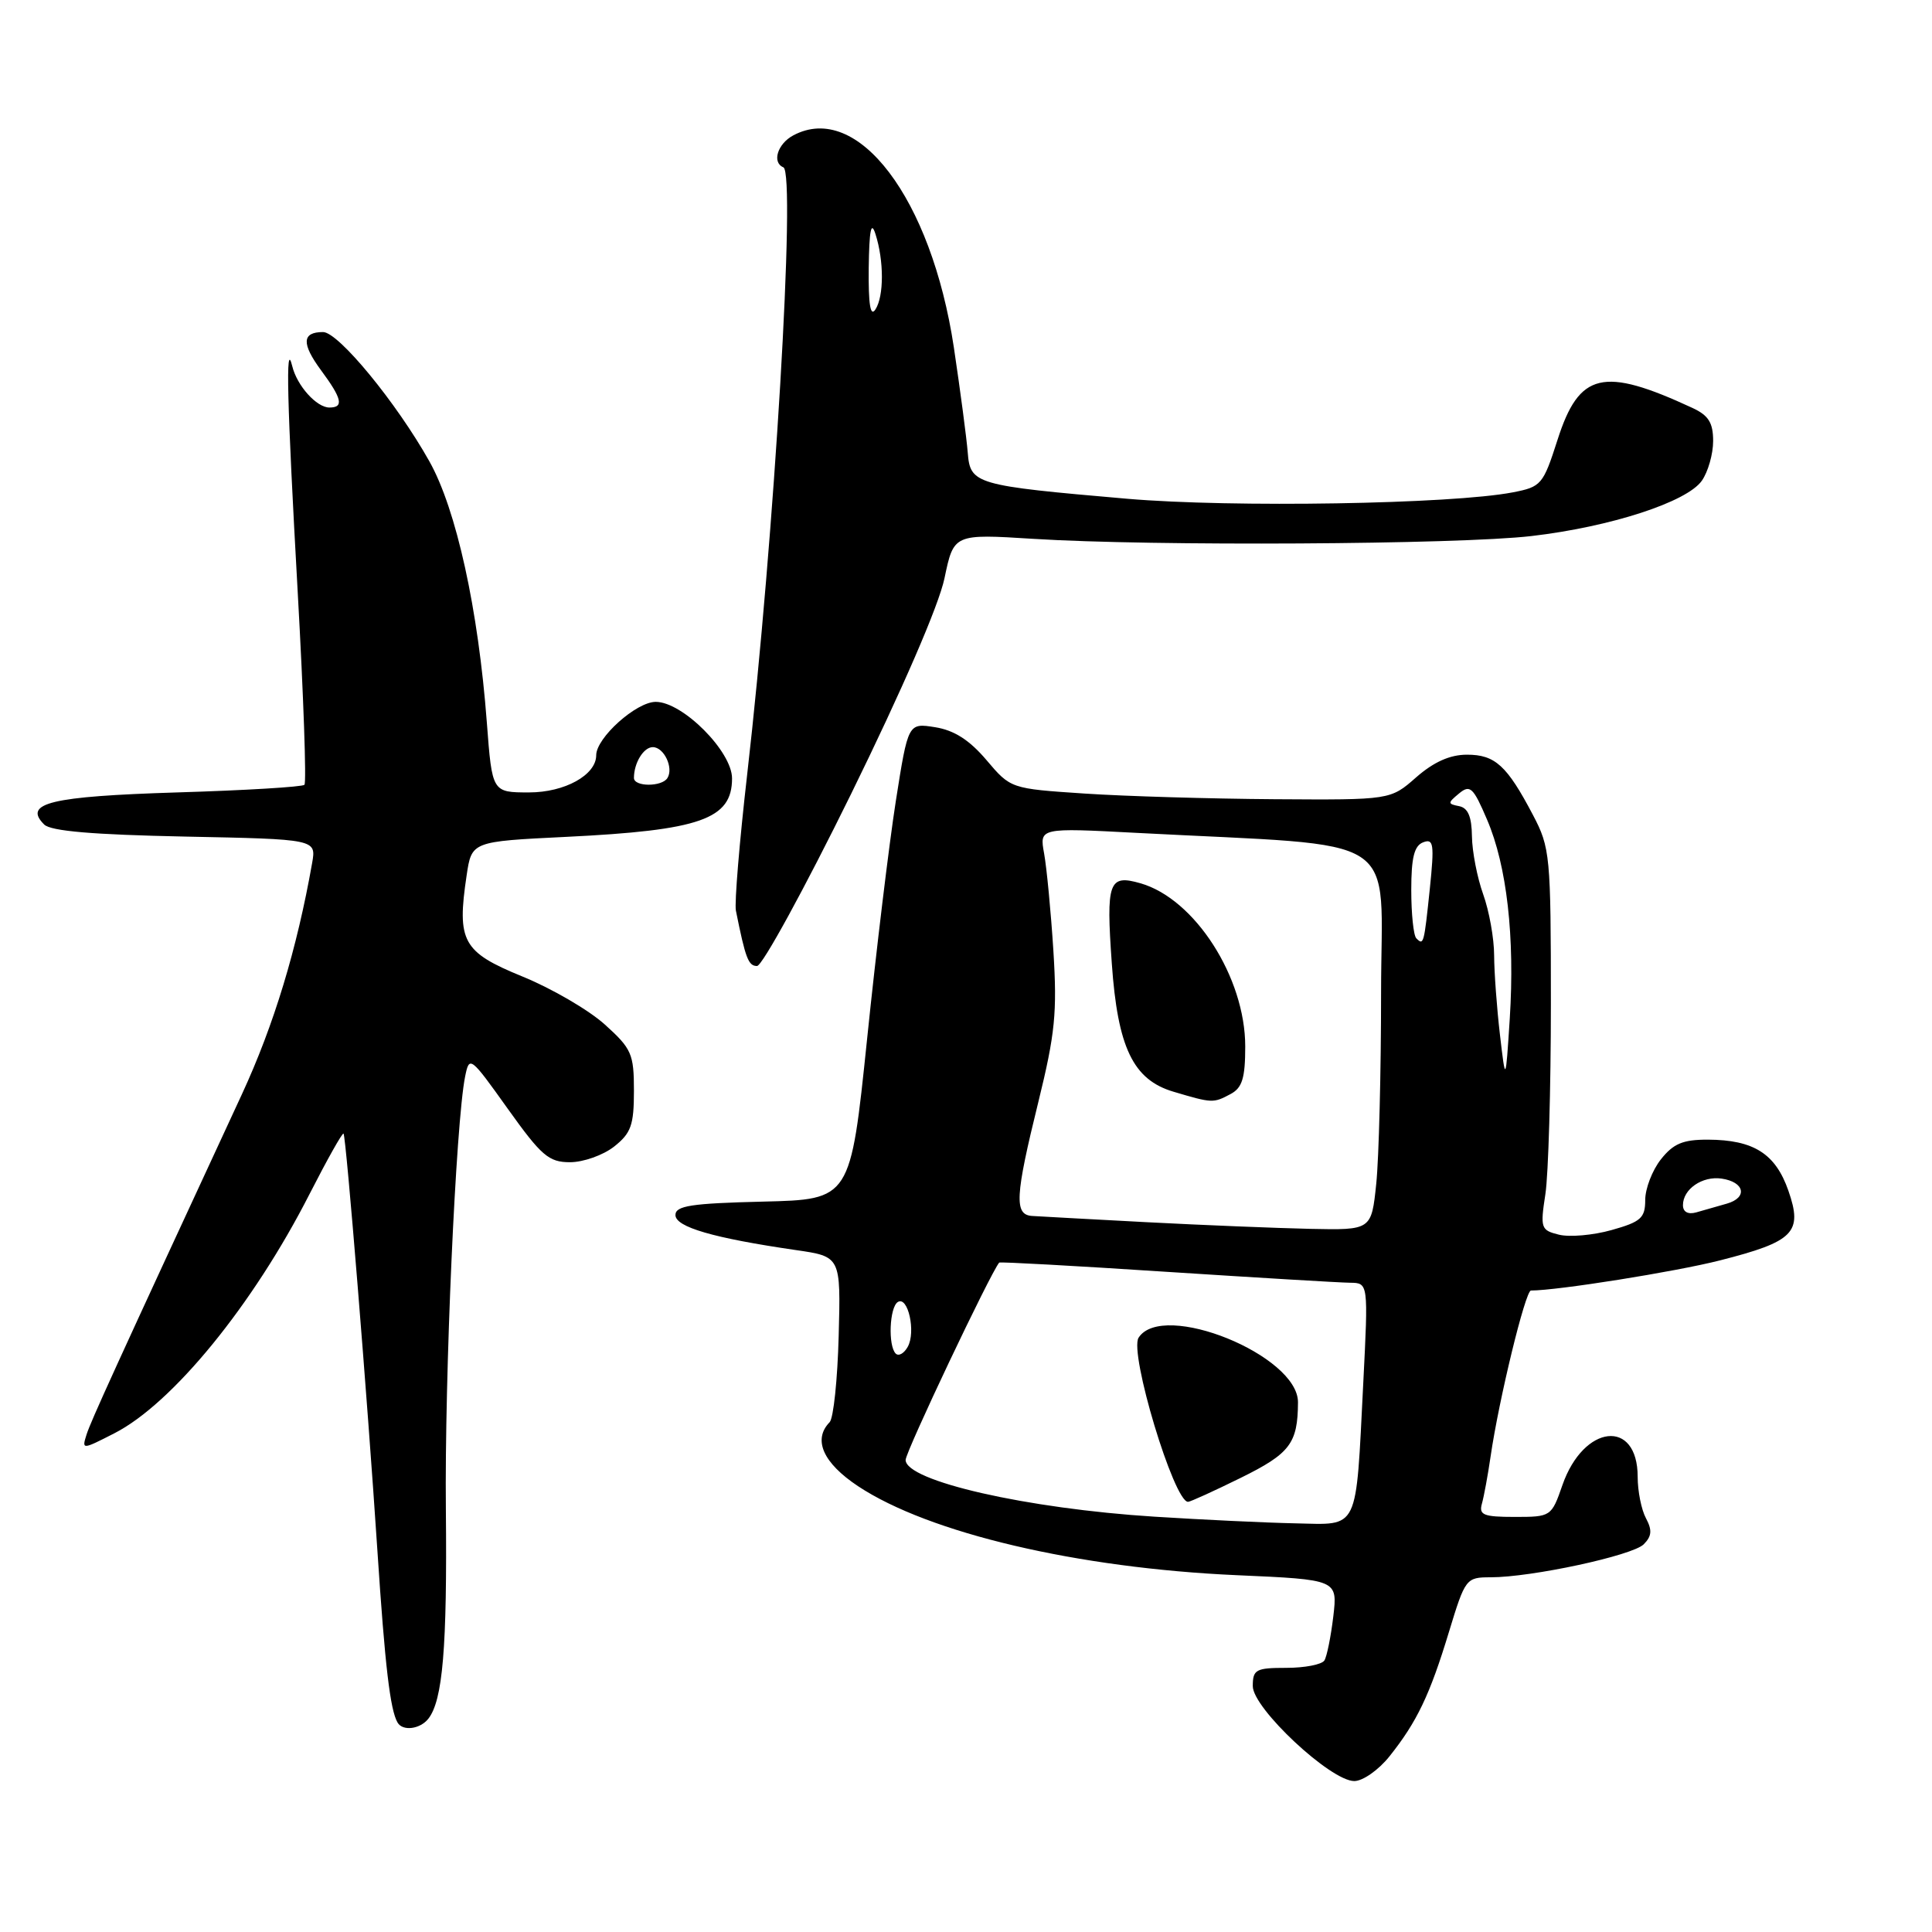 <?xml version="1.0" encoding="UTF-8" standalone="no"?>
<!DOCTYPE svg PUBLIC "-//W3C//DTD SVG 1.1//EN" "http://www.w3.org/Graphics/SVG/1.1/DTD/svg11.dtd" >
<svg xmlns="http://www.w3.org/2000/svg" xmlns:xlink="http://www.w3.org/1999/xlink" version="1.1" viewBox="0 0 256 256">
 <g >
 <path fill="currentColor"
d=" M 184.10 232.74 C 187.75 228.17 189.46 224.59 191.99 216.25 C 194.15 209.15 194.26 209.00 197.51 209.00 C 202.95 209.00 216.31 206.12 217.80 204.63 C 218.87 203.56 218.94 202.75 218.10 201.18 C 217.49 200.05 217.00 197.58 217.00 195.69 C 217.00 187.93 209.84 188.72 207.03 196.78 C 205.58 200.96 205.51 201.00 200.71 201.00 C 196.57 201.00 195.94 200.74 196.36 199.25 C 196.63 198.29 197.15 195.47 197.51 193.00 C 198.60 185.48 202.12 171.00 202.86 171.00 C 206.39 171.00 222.01 168.51 227.90 167.01 C 237.72 164.51 238.90 163.31 236.97 157.77 C 235.26 152.87 232.38 151.04 226.32 151.01 C 222.99 151.00 221.73 151.53 220.07 153.63 C 218.93 155.08 218.00 157.50 218.00 159.00 C 218.00 161.39 217.43 161.90 213.54 162.99 C 211.09 163.68 207.95 163.95 206.56 163.60 C 204.17 163.01 204.08 162.73 204.77 158.24 C 205.17 155.63 205.50 144.28 205.50 133.00 C 205.50 113.38 205.40 112.31 203.13 108.00 C 199.68 101.43 198.11 100.00 194.38 100.00 C 192.13 100.00 189.98 100.96 187.65 103.00 C 184.24 106.00 184.24 106.00 168.87 105.90 C 160.42 105.84 149.09 105.51 143.71 105.15 C 133.92 104.50 133.92 104.50 130.71 100.71 C 128.46 98.06 126.43 96.76 123.91 96.36 C 120.33 95.79 120.33 95.79 118.70 106.15 C 117.81 111.84 116.09 126.05 114.89 137.72 C 112.69 158.94 112.69 158.94 101.10 159.22 C 91.58 159.45 89.50 159.77 89.50 161.00 C 89.50 162.59 94.53 164.05 105.45 165.64 C 111.41 166.50 111.41 166.50 111.13 177.00 C 110.98 182.78 110.44 187.93 109.93 188.45 C 107.68 190.76 109.06 193.85 113.70 196.93 C 123.11 203.16 142.78 207.78 163.87 208.72 C 177.24 209.31 177.24 209.31 176.67 214.18 C 176.35 216.86 175.82 219.49 175.49 220.02 C 175.15 220.56 172.88 221.00 170.44 221.00 C 166.41 221.00 166.00 221.22 166.00 223.42 C 166.00 226.36 176.31 236.00 179.45 236.00 C 180.58 236.00 182.67 234.53 184.10 232.74 Z  M 56.75 227.75 C 58.67 225.32 59.26 218.30 59.08 200.00 C 58.90 182.39 60.40 148.73 61.63 142.65 C 62.19 139.86 62.32 139.96 67.27 146.90 C 71.74 153.16 72.71 154.00 75.53 154.00 C 77.29 154.00 79.92 153.07 81.37 151.93 C 83.62 150.15 84.00 149.09 84.00 144.54 C 84.00 139.65 83.70 138.96 80.15 135.76 C 78.04 133.85 73.12 130.98 69.22 129.39 C 61.29 126.15 60.52 124.75 61.83 116.00 C 62.50 111.50 62.50 111.50 75.00 110.89 C 92.82 110.02 97.00 108.55 97.00 103.14 C 97.00 99.57 90.45 93.00 86.89 93.00 C 84.31 93.00 79.00 97.76 79.00 100.08 C 79.00 102.69 74.83 105.00 70.11 105.00 C 65.21 105.00 65.21 105.00 64.51 95.75 C 63.38 80.75 60.47 67.50 56.90 61.14 C 52.54 53.36 44.85 44.01 42.81 44.00 C 40.01 44.00 39.93 45.52 42.53 49.05 C 45.33 52.83 45.59 54.00 43.65 54.00 C 41.95 54.00 39.35 51.11 38.72 48.50 C 37.82 44.82 38.03 53.14 39.45 78.49 C 40.22 92.24 40.62 103.71 40.34 103.99 C 40.06 104.27 32.47 104.73 23.47 105.00 C 6.71 105.52 3.01 106.41 5.85 109.25 C 6.72 110.13 12.32 110.60 24.50 110.85 C 41.91 111.20 41.91 111.20 41.36 114.35 C 39.35 125.76 36.29 135.83 32.06 144.98 C 15.07 181.65 12.06 188.25 11.47 190.08 C 10.83 192.11 10.87 192.11 15.15 189.92 C 22.85 185.99 33.53 172.91 41.02 158.21 C 43.35 153.65 45.37 150.05 45.52 150.21 C 45.86 150.59 48.67 185.16 50.01 205.50 C 51.01 220.74 51.70 226.58 52.68 228.25 C 53.36 229.42 55.65 229.13 56.75 227.75 Z  M 112.75 105.25 C 119.56 91.38 124.40 80.21 125.15 76.62 C 126.38 70.74 126.38 70.74 136.94 71.40 C 152.57 72.39 193.25 72.16 202.92 71.03 C 213.41 69.81 223.52 66.52 225.50 63.70 C 226.33 62.52 227.00 60.15 227.00 58.44 C 227.00 56.01 226.39 55.04 224.25 54.05 C 212.41 48.56 209.25 49.31 206.38 58.28 C 204.47 64.23 204.23 64.51 200.45 65.24 C 192.36 66.80 163.23 67.28 149.38 66.09 C 129.16 64.34 128.56 64.16 128.23 59.96 C 128.08 58.06 127.25 51.79 126.39 46.03 C 123.41 26.28 113.64 13.38 105.11 17.94 C 103.02 19.06 102.26 21.53 103.80 22.17 C 105.49 22.87 102.60 71.34 99.00 102.66 C 97.98 111.56 97.31 119.66 97.51 120.66 C 98.78 126.99 99.16 128.00 100.31 128.00 C 101.00 128.00 106.60 117.76 112.75 105.25 Z  M 153.00 200.97 C 136.03 199.90 120.00 196.24 120.00 193.45 C 120.00 192.36 131.24 168.67 132.40 167.30 C 132.50 167.18 142.46 167.73 154.54 168.52 C 166.62 169.30 177.58 169.96 178.90 169.97 C 181.31 170.00 181.31 170.00 180.64 183.25 C 179.63 203.14 180.17 202.03 171.63 201.85 C 167.71 201.77 159.32 201.37 153.00 200.97 Z  M 164.41 195.82 C 170.94 192.60 171.96 191.26 171.99 185.82 C 172.02 179.59 154.05 172.30 150.87 177.25 C 149.59 179.24 155.55 199.00 157.42 199.00 C 157.72 199.00 160.86 197.57 164.41 195.82 Z  M 118.69 179.36 C 117.65 178.32 117.86 173.21 118.97 172.52 C 120.32 171.69 121.38 176.50 120.28 178.46 C 119.79 179.34 119.08 179.74 118.69 179.36 Z  M 152.00 161.95 C 144.57 161.56 137.71 161.18 136.75 161.12 C 134.37 160.96 134.50 158.52 137.59 146.00 C 139.81 136.98 140.09 134.16 139.58 126.00 C 139.25 120.78 138.69 114.97 138.35 113.09 C 137.73 109.68 137.73 109.68 150.61 110.36 C 186.54 112.26 183.00 109.94 183.00 131.50 C 183.00 142.07 182.71 153.47 182.36 156.85 C 181.72 163.00 181.72 163.00 173.61 162.83 C 169.15 162.73 159.43 162.34 152.00 161.95 Z  M 163.07 144.96 C 164.60 144.14 165.00 142.85 165.00 138.66 C 165.00 129.51 158.32 119.10 151.12 117.04 C 146.91 115.83 146.55 116.83 147.32 127.67 C 148.10 138.82 150.15 143.08 155.50 144.66 C 160.65 146.19 160.77 146.19 163.07 144.96 Z  M 223.00 159.69 C 223.00 157.56 225.57 155.80 228.12 156.17 C 231.18 156.62 231.61 158.69 228.81 159.49 C 227.54 159.86 225.71 160.38 224.75 160.65 C 223.67 160.95 223.00 160.59 223.00 159.69 Z  M 198.75 137.10 C 198.34 133.59 197.99 128.86 197.98 126.60 C 197.98 124.35 197.32 120.70 196.53 118.50 C 195.74 116.30 195.07 112.85 195.04 110.82 C 195.01 108.22 194.52 107.05 193.34 106.82 C 191.81 106.52 191.81 106.40 193.33 105.14 C 194.79 103.93 195.21 104.31 197.04 108.60 C 199.67 114.72 200.74 124.16 200.05 135.00 C 199.50 143.50 199.50 143.50 198.75 137.10 Z  M 187.67 124.33 C 187.30 123.97 187.00 121.09 187.00 117.94 C 187.00 113.64 187.39 112.06 188.58 111.61 C 189.96 111.08 190.07 111.84 189.46 117.75 C 188.69 125.13 188.64 125.31 187.67 124.33 Z  M 84.00 103.08 C 84.00 101.09 85.28 99.00 86.50 99.00 C 87.98 99.00 89.28 101.74 88.44 103.09 C 87.71 104.28 84.00 104.27 84.00 103.08 Z  M 115.11 35.50 C 115.18 30.49 115.43 29.21 116.00 31.00 C 117.14 34.55 117.14 39.24 116.00 41.00 C 115.33 42.04 115.06 40.36 115.11 35.50 Z "/>
</g>
</svg>